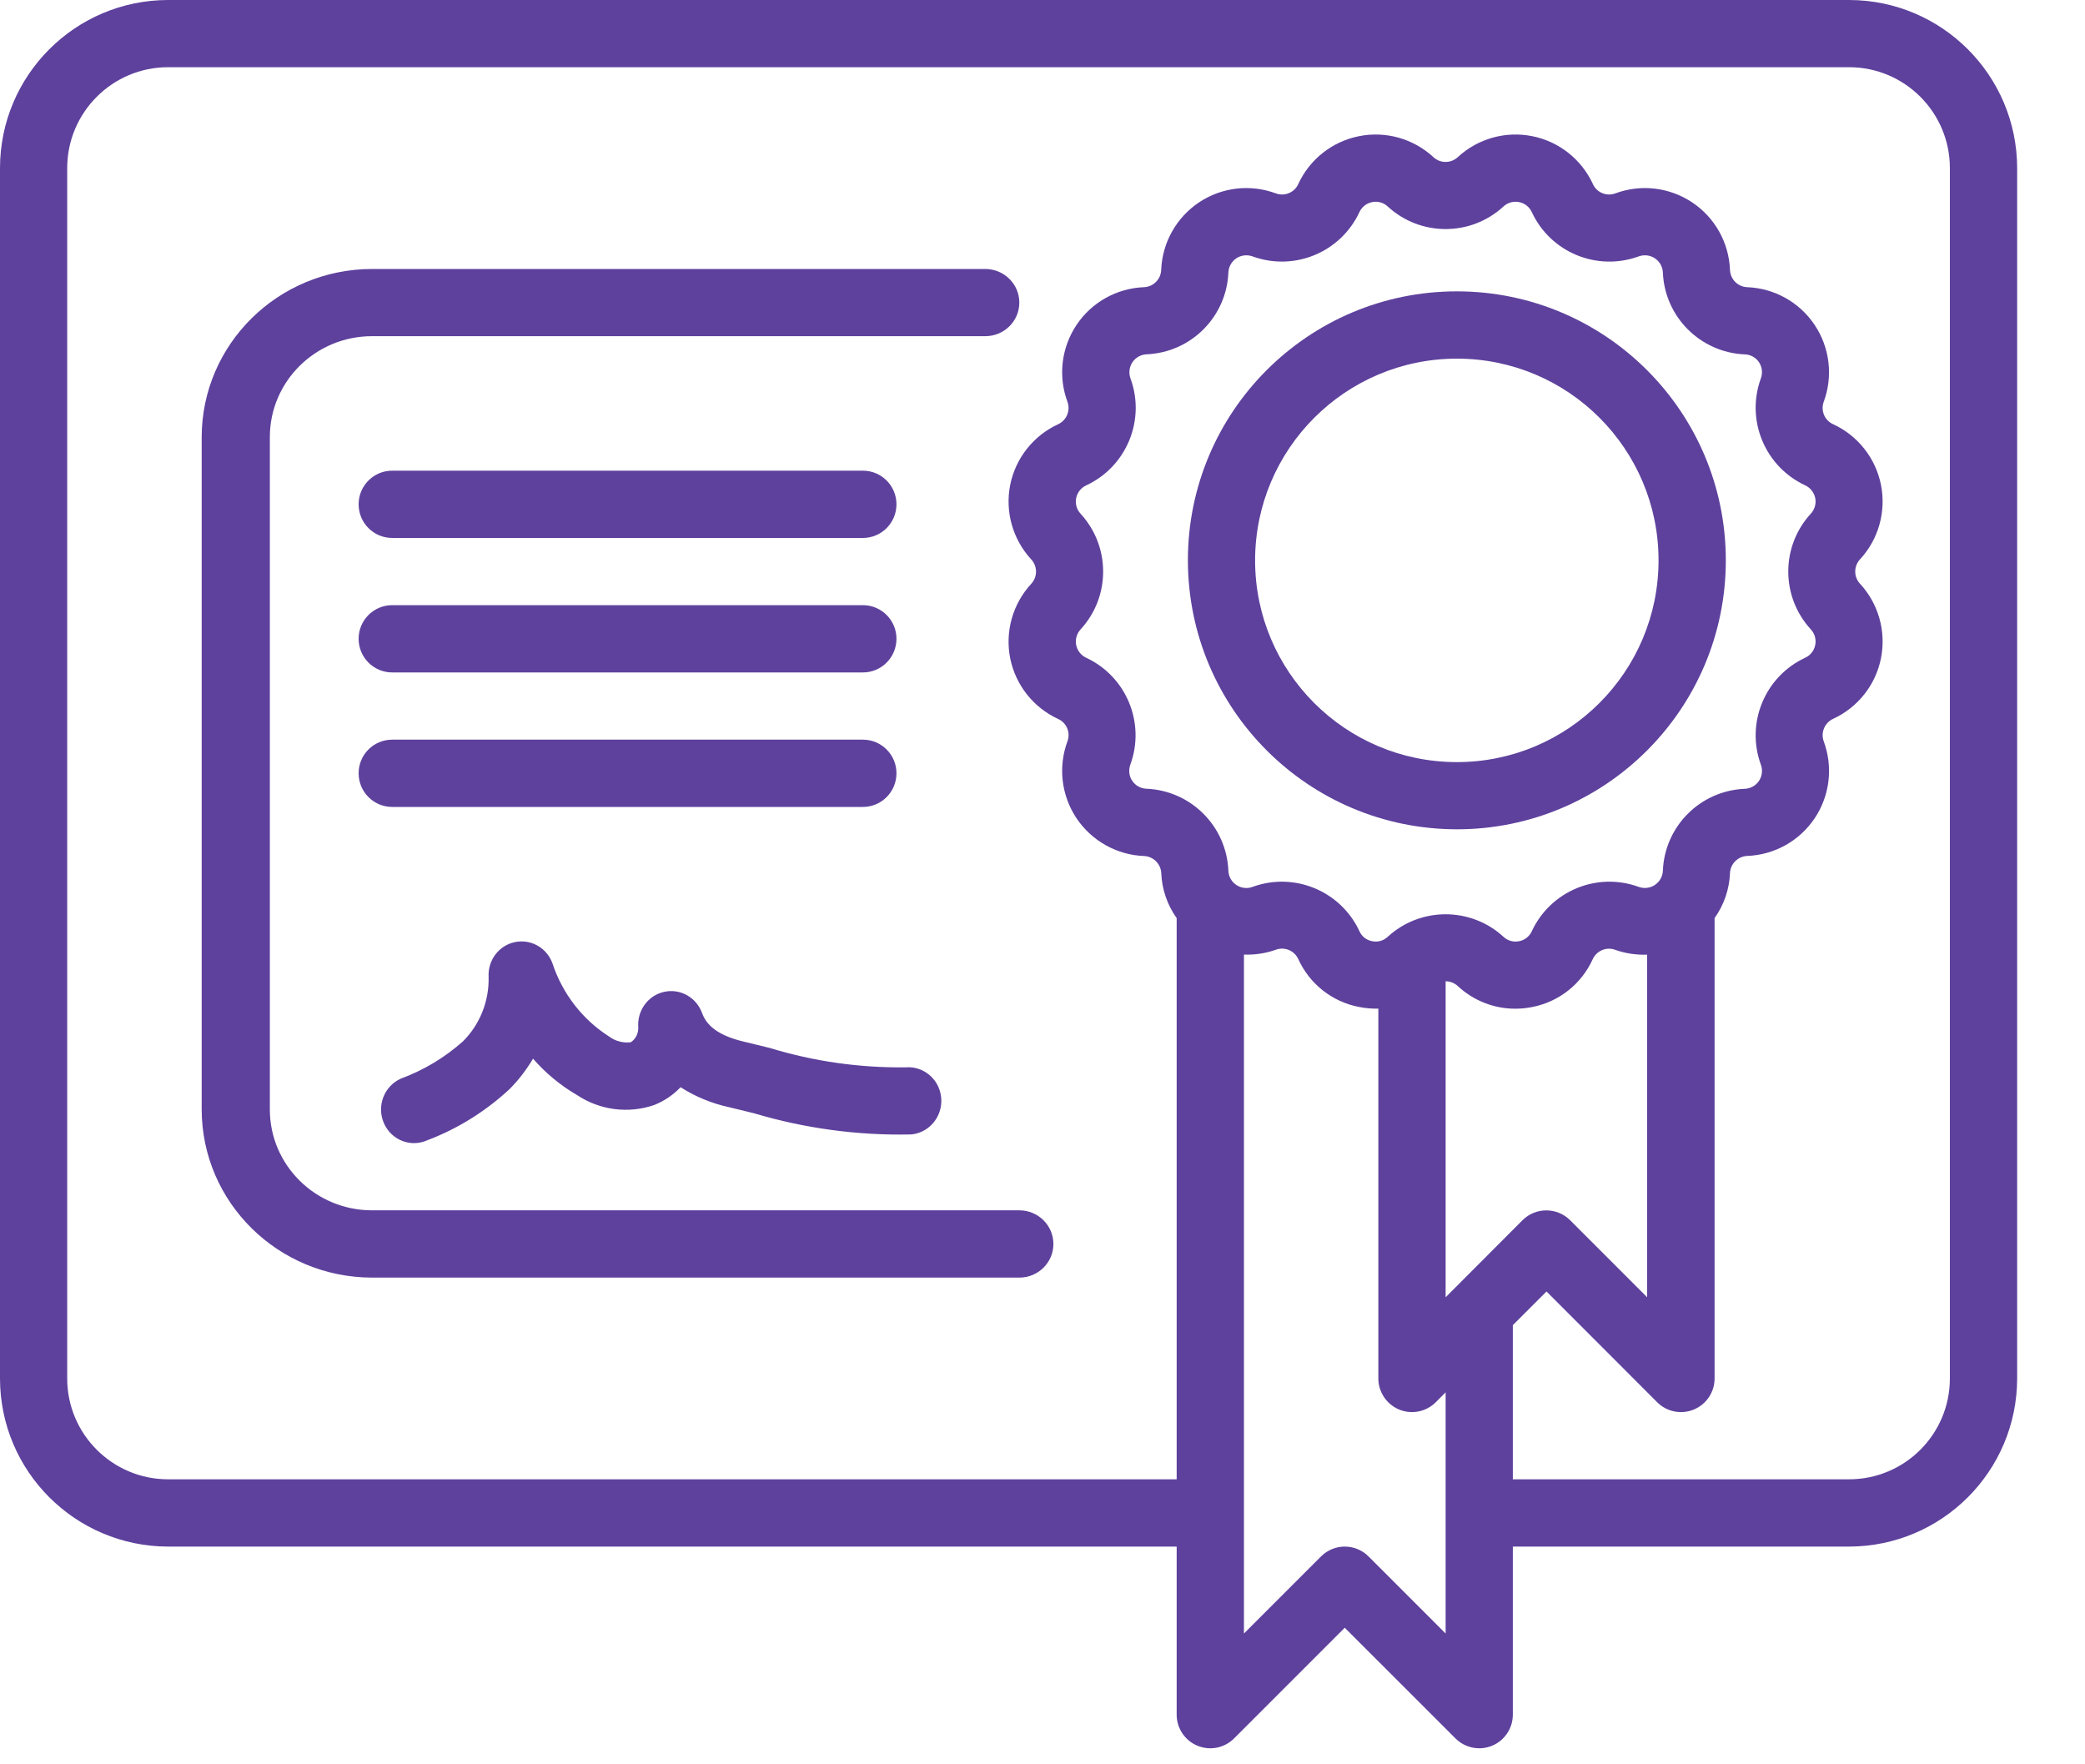 <?xml version="1.0" encoding="UTF-8"?>
<svg width="26px" height="22px" viewBox="0 0 26 22" version="1.1" xmlns="http://www.w3.org/2000/svg" xmlns:xlink="http://www.w3.org/1999/xlink">
    <title>certificate3</title>
    <g id="Symbols" stroke="none" stroke-width="1" fill="none" fill-rule="evenodd">
        <g id="left_panel" transform="translate(-20, -506)" fill="#5E419D" fill-rule="nonzero">
            <g id="certificate3" transform="translate(20, 506)">
                <path d="M23.058,0 L2.096,0 C0.939,0.001 0.001,0.939 0,2.096 L0,17.189 C0.001,18.346 0.939,19.283 2.096,19.285 L14.673,19.285 L14.673,21.381 C14.673,21.55 14.775,21.703 14.932,21.768 C15.089,21.833 15.269,21.797 15.389,21.677 L16.769,20.297 L18.15,21.677 C18.27,21.797 18.45,21.833 18.607,21.768 C18.763,21.703 18.865,21.55 18.865,21.381 L18.865,19.285 L23.058,19.285 C24.215,19.283 25.152,18.346 25.154,17.189 L25.154,2.096 C25.152,0.939 24.215,0.001 23.058,0 Z M13.545,8.202 C13.481,8.172 13.434,8.113 13.42,8.043 C13.406,7.973 13.427,7.901 13.475,7.848 C13.85,7.441 13.85,6.814 13.475,6.406 C13.426,6.353 13.406,6.281 13.42,6.211 C13.434,6.141 13.481,6.081 13.546,6.052 C14.048,5.818 14.288,5.239 14.097,4.718 C14.073,4.651 14.082,4.577 14.121,4.517 C14.161,4.458 14.227,4.421 14.298,4.418 C14.851,4.395 15.295,3.952 15.318,3.398 C15.321,3.326 15.358,3.261 15.417,3.221 C15.477,3.181 15.552,3.173 15.619,3.197 C16.139,3.387 16.718,3.147 16.952,2.645 C16.982,2.58 17.041,2.534 17.111,2.52 C17.181,2.506 17.253,2.526 17.305,2.575 C17.713,2.95 18.341,2.95 18.748,2.575 C18.801,2.526 18.873,2.506 18.943,2.52 C19.014,2.534 19.073,2.581 19.102,2.646 C19.336,3.148 19.915,3.387 20.435,3.197 C20.502,3.173 20.577,3.181 20.636,3.221 C20.696,3.261 20.733,3.326 20.736,3.398 C20.759,3.952 21.204,4.396 21.758,4.419 C21.829,4.421 21.895,4.458 21.935,4.517 C21.974,4.577 21.983,4.652 21.958,4.718 C21.768,5.239 22.008,5.818 22.511,6.052 C22.575,6.082 22.622,6.141 22.636,6.211 C22.65,6.281 22.629,6.353 22.581,6.405 C22.206,6.813 22.206,7.44 22.581,7.848 C22.63,7.901 22.65,7.973 22.636,8.043 C22.622,8.113 22.575,8.173 22.51,8.202 C22.008,8.436 21.768,9.015 21.958,9.535 C21.983,9.602 21.974,9.677 21.935,9.737 C21.895,9.796 21.829,9.833 21.758,9.836 C21.203,9.858 20.758,10.303 20.736,10.858 C20.733,10.93 20.696,10.995 20.636,11.035 C20.577,11.075 20.502,11.083 20.435,11.059 C19.915,10.869 19.336,11.109 19.102,11.611 C19.073,11.676 19.014,11.723 18.944,11.736 C18.874,11.751 18.801,11.731 18.748,11.681 C18.341,11.307 17.713,11.307 17.305,11.681 C17.253,11.731 17.18,11.751 17.11,11.736 C17.04,11.723 16.98,11.676 16.952,11.611 C16.718,11.109 16.139,10.869 15.619,11.059 C15.552,11.084 15.477,11.075 15.417,11.035 C15.358,10.996 15.321,10.93 15.318,10.859 C15.296,10.303 14.851,9.858 14.296,9.835 C14.224,9.833 14.159,9.796 14.119,9.736 C14.079,9.677 14.071,9.602 14.095,9.535 C14.286,9.016 14.047,8.436 13.545,8.202 Z M18.15,16.053 L18.027,16.176 L18.027,12.236 C18.083,12.236 18.137,12.257 18.178,12.295 C18.373,12.477 18.629,12.578 18.895,12.578 C18.966,12.578 19.037,12.571 19.107,12.557 C19.441,12.492 19.722,12.269 19.862,11.959 C19.911,11.854 20.033,11.803 20.142,11.844 C20.27,11.889 20.405,11.909 20.54,11.904 L20.54,16.176 L19.579,15.215 C19.415,15.052 19.15,15.052 18.986,15.215 L18.15,16.053 Z M18.027,20.369 L17.066,19.408 C16.902,19.244 16.637,19.244 16.473,19.408 L15.512,20.369 L15.512,11.903 C15.647,11.908 15.782,11.888 15.909,11.843 C16.019,11.802 16.14,11.853 16.189,11.958 C16.33,12.269 16.612,12.492 16.947,12.556 C17.026,12.572 17.107,12.579 17.188,12.577 L17.188,17.189 C17.188,17.358 17.291,17.511 17.447,17.576 C17.604,17.641 17.784,17.605 17.904,17.485 L18.027,17.362 L18.027,20.369 Z M24.315,17.189 C24.315,17.883 23.752,18.446 23.058,18.446 L18.865,18.446 L18.865,16.524 L19.285,16.104 L20.665,17.485 C20.785,17.605 20.965,17.641 21.122,17.576 C21.279,17.511 21.381,17.358 21.381,17.189 L21.381,11.448 C21.498,11.284 21.565,11.089 21.573,10.887 C21.578,10.771 21.672,10.678 21.788,10.673 C22.128,10.66 22.441,10.485 22.63,10.202 C22.819,9.919 22.86,9.563 22.742,9.244 C22.702,9.135 22.753,9.013 22.858,8.964 C23.167,8.822 23.39,8.541 23.456,8.207 C23.522,7.873 23.425,7.528 23.194,7.278 C23.115,7.193 23.115,7.061 23.194,6.975 C23.425,6.726 23.522,6.38 23.456,6.047 C23.39,5.713 23.167,5.431 22.858,5.289 C22.752,5.241 22.702,5.119 22.742,5.01 C22.86,4.691 22.818,4.335 22.629,4.052 C22.44,3.769 22.127,3.594 21.787,3.581 C21.671,3.576 21.578,3.483 21.573,3.366 C21.56,3.026 21.385,2.713 21.102,2.524 C20.819,2.335 20.463,2.293 20.144,2.411 C20.035,2.452 19.912,2.402 19.864,2.296 C19.722,1.987 19.44,1.764 19.107,1.698 C18.773,1.631 18.427,1.729 18.178,1.96 C18.092,2.039 17.961,2.039 17.875,1.96 C17.626,1.729 17.28,1.631 16.947,1.698 C16.613,1.764 16.331,1.987 16.189,2.296 C16.141,2.402 16.018,2.452 15.909,2.411 C15.59,2.293 15.234,2.335 14.951,2.524 C14.668,2.714 14.493,3.027 14.48,3.367 C14.475,3.483 14.382,3.576 14.266,3.581 C13.926,3.594 13.613,3.769 13.424,4.052 C13.235,4.335 13.193,4.691 13.311,5.01 C13.351,5.119 13.301,5.241 13.195,5.29 C12.886,5.432 12.664,5.714 12.597,6.047 C12.531,6.381 12.629,6.726 12.86,6.976 C12.939,7.062 12.939,7.193 12.86,7.279 C12.629,7.529 12.531,7.874 12.597,8.208 C12.664,8.541 12.886,8.823 13.195,8.965 C13.301,9.013 13.352,9.135 13.311,9.244 C13.193,9.563 13.235,9.92 13.424,10.203 C13.613,10.485 13.926,10.661 14.266,10.674 C14.382,10.679 14.476,10.772 14.481,10.888 C14.489,11.089 14.556,11.284 14.673,11.448 L14.673,18.446 L2.096,18.446 C1.402,18.446 0.838,17.883 0.838,17.189 L0.838,2.096 C0.838,1.402 1.402,0.838 2.096,0.838 L23.058,0.838 C23.752,0.838 24.315,1.402 24.315,2.096 L24.315,17.189 Z" id="Shape"></path>
                <path d="M4.639,15.092 C3.936,15.092 3.365,14.529 3.365,13.835 L3.365,5.45 C3.365,4.755 3.936,4.192 4.639,4.192 L12.286,4.192 C12.521,4.192 12.711,4.005 12.711,3.773 C12.711,3.542 12.521,3.354 12.286,3.354 L4.639,3.354 C3.467,3.355 2.517,4.293 2.515,5.45 L2.515,13.835 C2.517,14.992 3.467,15.929 4.639,15.931 L12.711,15.931 C12.946,15.931 13.136,15.743 13.136,15.512 C13.136,15.28 12.946,15.092 12.711,15.092 L4.639,15.092 Z" id="Shape"></path>
                <path d="M4.891,10.062 L10.76,10.062 C10.992,10.062 11.179,9.874 11.179,9.642 C11.179,9.411 10.992,9.223 10.76,9.223 L4.891,9.223 C4.659,9.223 4.472,9.411 4.472,9.642 C4.472,9.874 4.659,10.062 4.891,10.062 Z" id="Shape"></path>
                <path d="M4.891,8.385 L10.76,8.385 C10.992,8.385 11.179,8.197 11.179,7.965 C11.179,7.734 10.992,7.546 10.76,7.546 L4.891,7.546 C4.659,7.546 4.472,7.734 4.472,7.965 C4.472,8.197 4.659,8.385 4.891,8.385 Z" id="Shape"></path>
                <path d="M4.891,6.708 L10.76,6.708 C10.992,6.708 11.179,6.52 11.179,6.288 C11.179,6.057 10.992,5.869 10.76,5.869 L4.891,5.869 C4.659,5.869 4.472,6.057 4.472,6.288 C4.472,6.52 4.659,6.708 4.891,6.708 Z" id="Shape"></path>
                <path d="M4.786,14.002 C4.851,14.155 4.999,14.254 5.163,14.254 C5.219,14.254 5.275,14.242 5.327,14.219 C5.708,14.075 6.057,13.857 6.357,13.578 C6.468,13.465 6.566,13.338 6.647,13.201 C6.804,13.381 6.988,13.534 7.193,13.653 C7.479,13.844 7.834,13.89 8.158,13.779 C8.282,13.73 8.394,13.654 8.487,13.557 C8.673,13.676 8.878,13.76 9.092,13.806 L9.403,13.882 C10.037,14.071 10.696,14.16 11.357,14.146 C11.503,14.135 11.633,14.045 11.697,13.91 C11.761,13.776 11.75,13.616 11.668,13.492 C11.585,13.368 11.444,13.298 11.298,13.309 C10.721,13.317 10.147,13.235 9.594,13.066 L9.277,12.989 C8.893,12.899 8.795,12.741 8.754,12.63 C8.682,12.435 8.481,12.323 8.281,12.368 C8.082,12.412 7.945,12.599 7.959,12.807 C7.963,12.882 7.929,12.954 7.867,12.996 C7.771,13.008 7.674,12.983 7.596,12.925 C7.264,12.714 7.014,12.391 6.889,12.012 C6.818,11.817 6.618,11.705 6.419,11.748 C6.219,11.79 6.081,11.976 6.093,12.183 C6.1,12.483 5.985,12.773 5.775,12.983 C5.547,13.187 5.283,13.345 4.998,13.45 C4.898,13.495 4.82,13.578 4.78,13.681 C4.74,13.785 4.742,13.9 4.786,14.002 Z" id="Shape"></path>
                <path d="M18.167,10.341 C20.019,10.341 21.521,8.839 21.521,6.987 C21.521,5.135 20.019,3.633 18.167,3.633 C16.314,3.633 14.813,5.135 14.813,6.987 C14.815,8.839 16.315,10.339 18.167,10.341 Z M18.167,4.472 C19.556,4.472 20.682,5.598 20.682,6.987 C20.682,8.376 19.556,9.503 18.167,9.503 C16.777,9.503 15.651,8.376 15.651,6.987 C15.653,5.599 16.778,4.473 18.167,4.472 Z" id="Shape"></path>
            </g>
        </g>
    </g>
</svg>